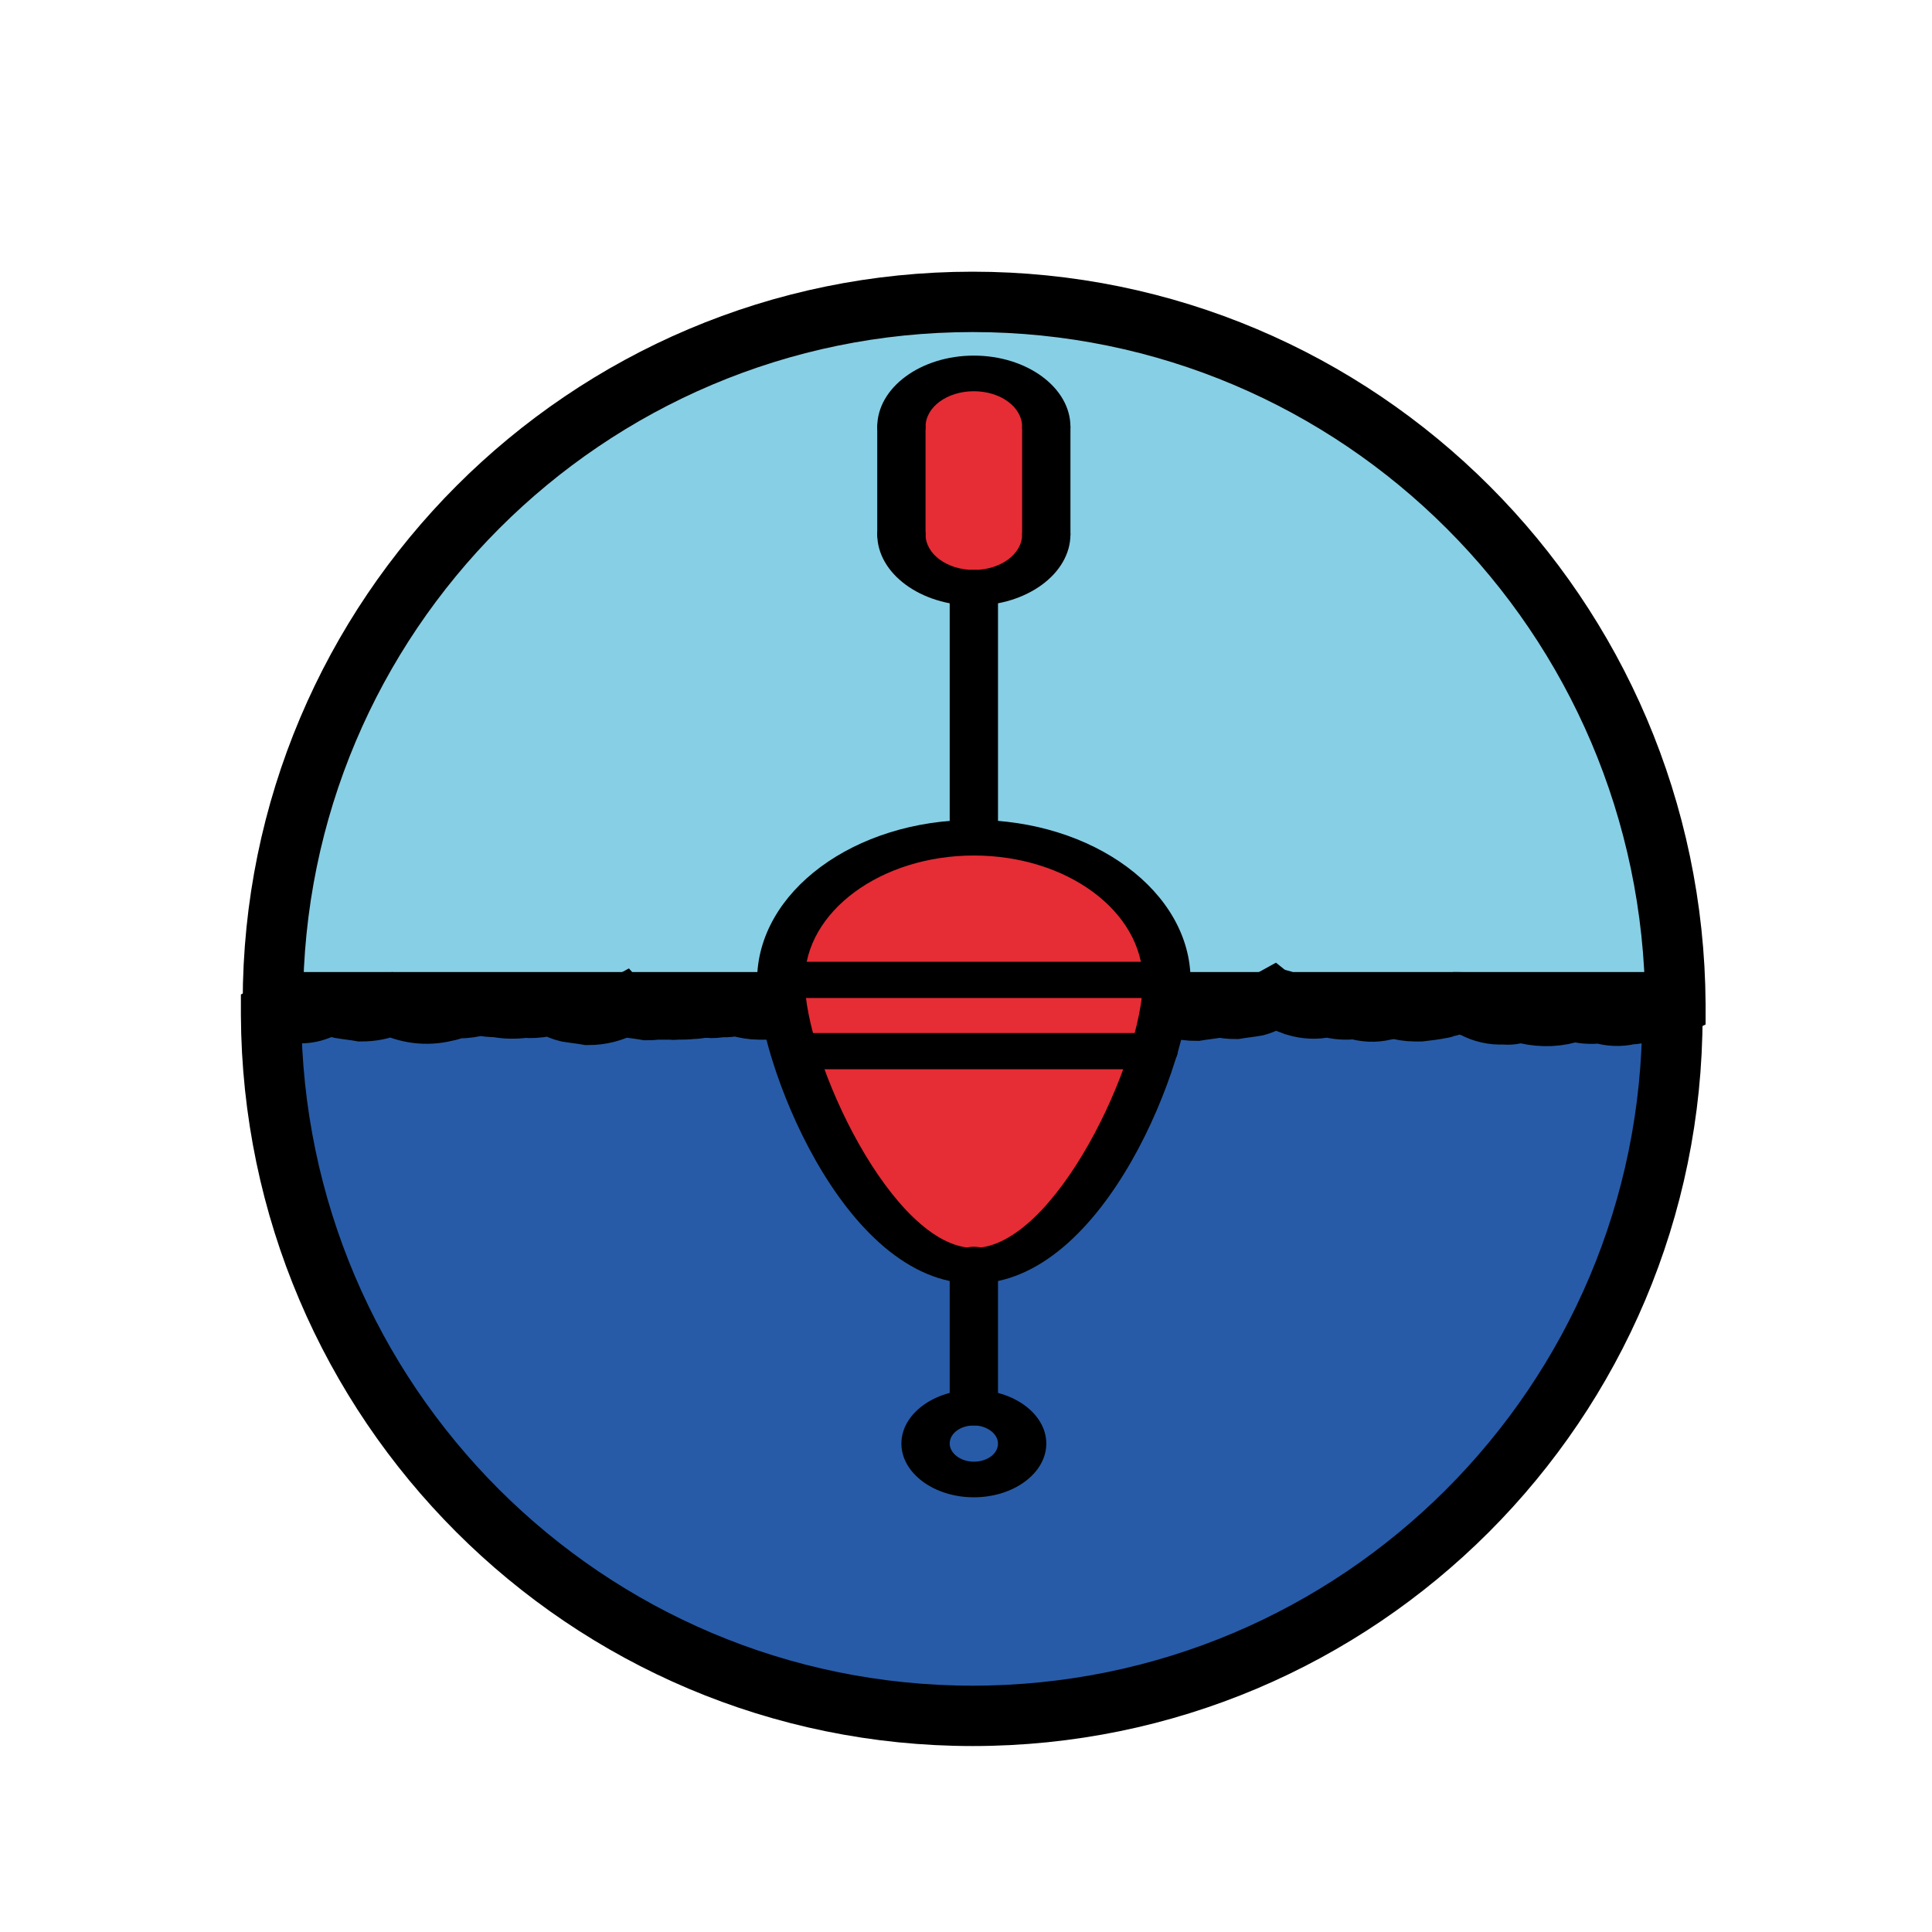 <?xml version="1.0" encoding="utf-8"?>
<!-- Generator: Adobe Illustrator 27.0.0, SVG Export Plug-In . SVG Version: 6.00 Build 0)  -->
<svg version="1.1" id="Слой_1" xmlns="http://www.w3.org/2000/svg" xmlns:xlink="http://www.w3.org/1999/xlink" x="0px" y="0px"
	 viewBox="0 0 32 32" style="enable-background:new 0 0 32 32;" xml:space="preserve">
<style type="text/css">
	.st0{fill:#87CFE5;stroke:#000000;stroke-miterlimit:10;}
	.st1{fill:none;stroke:#000000;stroke-miterlimit:10;}
	.st2{fill:#275BA7;stroke:#000000;stroke-miterlimit:10;}
	.st3{fill:#E62C35;}
</style>
<path class="st0" d="M16.11,5C9.71,5,4.52,10.2,4.52,16.6c0,0,0,0.01,0,0.01c0.02,0,0.05,0,0.07,0c0.11,0.02,0.22,0.03,0.34,0.05
	c0.02,0,0.03,0.01,0.05,0.02c0.08-0.03,0.16-0.05,0.25-0.05c0.16-0.04,0.33-0.03,0.49,0.02c0.14-0.02,0.29-0.01,0.43,0.03
	c0.25-0.09,0.52-0.1,0.79-0.04c0.04,0.01,0.07,0.02,0.11,0.03c0.09-0.02,0.19-0.04,0.29-0.03c0.17-0.01,0.34,0.03,0.49,0.11
	c0.06,0.02,0.12,0.05,0.17,0.08c0.02,0,0.03,0.01,0.05,0.01c0.08-0.04,0.16-0.06,0.25-0.08c0.02-0.01,0.05-0.02,0.07-0.02
	c0.09-0.02,0.25-0.04,0.34-0.05c0.01,0,0.01,0,0.02,0c0.02,0,0.05,0,0.07,0c0.12,0,0.23,0.02,0.34,0.05
	c0.06-0.01,0.11-0.02,0.17-0.03c0.16-0.04,0.32-0.03,0.49,0.02c0.15-0.02,0.29-0.01,0.44,0.03c0.01,0,0.02,0,0.03,0
	c0.17-0.04,0.34-0.03,0.51,0.02c0.02,0.01,0.04,0.01,0.05,0.02c0.07,0.02,0.13,0.05,0.2,0.08c0.03,0.01,0.07,0.01,0.1,0.03
	c0.09-0.05,0.19-0.1,0.3-0.13c0.11-0.02,0.22-0.03,0.34-0.05c0.1,0,0.19,0.01,0.28,0.03c0.01,0,0.02-0.01,0.03-0.01
	c0.11-0.02,0.22-0.03,0.34-0.05c0.12,0,0.23,0.01,0.33,0.05c0.11-0.02,0.22-0.03,0.34-0.05c0.14-0.01,0.27,0.02,0.4,0.07
	c0.13-0.04,0.27-0.07,0.43-0.07c0.05,0,0.1,0,0.15,0.01c0.08-0.02,0.16-0.03,0.24-0.03c0.11,0.02,0.22,0.03,0.34,0.05
	c0.08,0.02,0.16,0.06,0.24,0.1c0.03-0.01,0.05-0.02,0.08-0.03c0.13-0.04,0.26-0.05,0.39-0.04c0.03-0.01,0.07-0.03,0.1-0.04
	c0.17-0.05,0.34-0.06,0.51-0.02c0.15,0.01,0.28,0.05,0.41,0.12c0.01,0,0.02-0.01,0.03-0.01c0.08-0.02,0.15-0.04,0.23-0.06
	c0.16-0.04,0.32-0.05,0.48-0.04c0.08,0,0.16,0,0.24,0.02c0.05,0,0.11,0.01,0.16,0.02c0.04,0,0.08,0.01,0.11,0.02
	c0.01,0,0.01,0,0.02,0c0.04,0,0.07,0.01,0.11,0.01c0.06-0.01,0.13-0.02,0.19-0.01c0.08,0,0.17,0,0.25-0.01c0.01,0,0.02,0,0.03,0
	c0.08-0.02,0.16-0.02,0.24-0.02c0.03,0,0.07,0,0.1,0c0.08,0,0.16,0,0.24,0.01c0.08-0.02,0.17-0.03,0.26-0.02
	c0.04,0,0.09-0.01,0.13-0.01c0.04,0,0.08,0,0.11,0.01c0.05-0.01,0.1-0.01,0.16-0.01h0.2c0.11,0,0.22,0.02,0.33,0.05
	c0.04,0,0.07,0,0.11,0c0.03,0,0.06-0.01,0.09-0.01c0.03,0,0.06,0,0.1,0c0.07-0.01,0.13-0.02,0.21-0.01c0.03,0,0.06,0,0.09,0
	c0.06-0.01,0.12-0.02,0.18-0.02c0.08-0.01,0.17-0.01,0.25-0.01c0.03,0,0.05-0.01,0.08,0h0.27c0.05-0.01,0.1-0.01,0.15-0.01
	c0.11,0.02,0.22,0.03,0.34,0.05c0.02,0,0.03,0.01,0.04,0.02c0.18-0.1,0.38-0.15,0.59-0.15c0.11,0.02,0.22,0.03,0.34,0.05
	c0.08,0.02,0.16,0.05,0.23,0.09c0.04,0,0.08,0,0.12,0c0.01,0,0.01,0,0.02,0c0.11-0.02,0.23-0.03,0.34-0.02
	c0.15-0.02,0.31-0.02,0.46,0.01c0.1,0,0.19,0.01,0.28,0.03c0.11-0.03,0.24-0.05,0.37-0.05c0.01,0,0.02,0,0.03,0
	c0.05-0.02,0.11-0.04,0.17-0.05c0.32-0.08,0.64-0.03,0.9,0.1c0.16-0.07,0.32-0.1,0.5-0.1c0.11,0.02,0.22,0.03,0.34,0.05
	c0.05,0.01,0.1,0.03,0.15,0.05c0.08-0.02,0.15-0.05,0.23-0.08c0.21-0.08,0.44-0.06,0.66,0c0.04-0.02,0.07-0.03,0.11-0.05
	c0-0.01,0-0.02,0-0.03C27.71,10.2,22.52,5,16.11,5z"/>
<line class="st1" x1="27.71" y1="16.6" x2="4.52" y2="16.6"/>
<path class="st2" d="M16.11,28.42c6.4,0,11.59-5.19,11.59-11.59c0,0,0-0.01,0-0.01c-0.02,0-0.05,0-0.07,0
	c-0.11-0.02-0.22-0.03-0.34-0.05c-0.02,0-0.03-0.01-0.05-0.02c-0.08,0.03-0.16,0.05-0.25,0.05c-0.16,0.04-0.33,0.03-0.49-0.02
	c-0.14,0.02-0.29,0.01-0.43-0.03c-0.25,0.09-0.52,0.1-0.79,0.04c-0.04-0.01-0.07-0.02-0.11-0.03C25.1,16.8,25,16.81,24.9,16.8
	c-0.17,0.01-0.34-0.03-0.49-0.11c-0.06-0.02-0.12-0.05-0.17-0.08c-0.02,0-0.03-0.01-0.05-0.01c-0.08,0.04-0.16,0.06-0.25,0.08
	c-0.02,0.01-0.05,0.02-0.07,0.02c-0.09,0.02-0.25,0.04-0.34,0.05c-0.01,0-0.01,0-0.02,0c-0.02,0-0.05,0-0.07,0
	c-0.12,0-0.23-0.02-0.34-0.05c-0.06,0.01-0.11,0.02-0.17,0.03c-0.16,0.04-0.32,0.03-0.49-0.02c-0.15,0.02-0.29,0.01-0.44-0.03
	c-0.01,0-0.02,0-0.03,0c-0.17,0.04-0.34,0.03-0.51-0.02c-0.02-0.01-0.04-0.01-0.05-0.02c-0.07-0.02-0.13-0.05-0.2-0.08
	c-0.03-0.01-0.07-0.01-0.1-0.03c-0.09,0.05-0.19,0.1-0.3,0.13c-0.11,0.02-0.22,0.03-0.34,0.05c-0.1,0-0.19-0.01-0.28-0.03
	c-0.01,0-0.02,0.01-0.03,0.01c-0.11,0.02-0.22,0.03-0.34,0.05c-0.12,0-0.23-0.01-0.33-0.05c-0.11,0.02-0.22,0.03-0.34,0.05
	c-0.14,0.01-0.27-0.02-0.4-0.07c-0.13,0.04-0.27,0.07-0.43,0.07c-0.05,0-0.1,0-0.15-0.01c-0.08,0.02-0.16,0.03-0.24,0.03
	c-0.11-0.02-0.22-0.03-0.34-0.05c-0.08-0.02-0.16-0.06-0.24-0.1c-0.03,0.01-0.05,0.02-0.08,0.03c-0.13,0.04-0.26,0.05-0.39,0.04
	c-0.03,0.01-0.07,0.03-0.1,0.04c-0.17,0.05-0.34,0.06-0.51,0.02c-0.15-0.01-0.28-0.05-0.41-0.12c-0.01,0-0.02,0.01-0.03,0.01
	c-0.08,0.02-0.15,0.04-0.23,0.06c-0.16,0.04-0.32,0.05-0.48,0.04c-0.08,0-0.16,0-0.24-0.02c-0.05,0-0.11-0.01-0.16-0.02
	c-0.04,0-0.08-0.01-0.11-0.02c-0.01,0-0.01,0-0.02,0c-0.04,0-0.07-0.01-0.11-0.01c-0.06,0.01-0.13,0.02-0.19,0.01
	c-0.08,0-0.17,0-0.25,0.01c-0.01,0-0.02,0-0.03,0c-0.08,0.02-0.16,0.02-0.24,0.02c-0.03,0-0.07,0-0.1,0c-0.08,0-0.16,0-0.24-0.01
	c-0.08,0.02-0.17,0.03-0.26,0.02c-0.04,0-0.09,0.01-0.13,0.01c-0.04,0-0.08,0-0.11-0.01c-0.05,0.01-0.1,0.01-0.16,0.01h-0.2
	c-0.11,0-0.22-0.02-0.33-0.05c-0.04,0-0.07,0-0.11,0c-0.03,0-0.06,0.01-0.09,0.01c-0.03,0-0.06,0-0.1,0
	c-0.07,0.01-0.13,0.02-0.21,0.01c-0.03,0-0.06,0-0.09,0c-0.06,0.01-0.12,0.02-0.18,0.02c-0.08,0.01-0.17,0.01-0.25,0.01
	c-0.03,0-0.05,0.01-0.08,0h-0.27c-0.05,0.01-0.1,0.01-0.15,0.01c-0.11-0.02-0.22-0.03-0.34-0.05c-0.02,0-0.03-0.01-0.04-0.02
	c-0.18,0.1-0.38,0.15-0.59,0.15c-0.11-0.02-0.22-0.03-0.34-0.05c-0.08-0.02-0.16-0.05-0.23-0.09c-0.04,0-0.08,0-0.12,0
	c-0.01,0-0.01,0-0.02,0c-0.11,0.02-0.23,0.03-0.34,0.02c-0.15,0.02-0.31,0.02-0.46-0.01c-0.1,0-0.19-0.01-0.28-0.03
	c-0.11,0.03-0.24,0.05-0.37,0.05c-0.01,0-0.02,0-0.03,0c-0.05,0.02-0.11,0.04-0.17,0.05c-0.32,0.08-0.64,0.03-0.9-0.1
	c-0.16,0.07-0.32,0.1-0.5,0.1c-0.11-0.02-0.22-0.03-0.34-0.05c-0.05-0.01-0.1-0.03-0.15-0.05c-0.08,0.02-0.15,0.05-0.23,0.08
	c-0.21,0.08-0.44,0.06-0.66,0c-0.04,0.02-0.07,0.03-0.11,0.05c0,0.01,0,0.02,0,0.03C4.52,23.23,9.71,28.42,16.11,28.42z"/>
<g>
	<g>
		<path class="st3" d="M17.33,7.08v1.77c0,0.49-0.54,0.89-1.2,0.89s-1.2-0.4-1.2-0.89V7.08c0-0.49,0.54-0.89,1.2-0.89
			S17.33,6.59,17.33,7.08z"/>
	</g>
	<g>
		<path class="st3" d="M19.32,16.23h-6.39c0-1.3,1.43-2.36,3.19-2.36S19.32,14.93,19.32,16.23z"/>
	</g>
	<g>
		<path class="st3" d="M12.93,16.23h6.39c0,0.3-0.08,0.72-0.22,1.18h-5.95C13.01,16.96,12.93,16.54,12.93,16.23z"/>
	</g>
	<g>
		<path class="st3" d="M13.15,17.42h5.95c-0.46,1.53-1.62,3.54-2.97,3.54S13.62,18.94,13.15,17.42z"/>
	</g>
</g>
<g>
	<g>
		<path d="M16.13,21.26c-2.18,0-3.59-3.73-3.59-5.02c0-1.47,1.61-2.66,3.59-2.66s3.59,1.19,3.59,2.66
			C19.72,17.52,18.31,21.26,16.13,21.26z M16.13,14.17c-1.54,0-2.8,0.93-2.8,2.07c0,1.32,1.46,4.43,2.8,4.43s2.8-3.11,2.8-4.43
			C18.92,15.09,17.67,14.17,16.13,14.17z"/>
	</g>
	<g>
		<path d="M16.13,23.61c-0.22,0-0.4-0.13-0.4-0.3v-2.36c0-0.16,0.18-0.3,0.4-0.3c0.22,0,0.4,0.13,0.4,0.3v2.36
			C16.53,23.48,16.35,23.61,16.13,23.61z"/>
	</g>
	<g>
		<path d="M16.13,24.8c-0.66,0-1.2-0.4-1.2-0.89c0-0.49,0.54-0.89,1.2-0.89c0.66,0,1.2,0.4,1.2,0.89
			C17.33,24.4,16.79,24.8,16.13,24.8z M16.13,23.61c-0.22,0-0.4,0.13-0.4,0.3c0,0.16,0.18,0.3,0.4,0.3c0.22,0,0.4-0.13,0.4-0.3
			C16.53,23.75,16.35,23.61,16.13,23.61z"/>
	</g>
	<g>
		<path d="M17.33,7.37c-0.22,0-0.4-0.13-0.4-0.3c0-0.33-0.36-0.59-0.8-0.59c-0.44,0-0.8,0.26-0.8,0.59c0,0.16-0.18,0.3-0.4,0.3
			c-0.22,0-0.4-0.13-0.4-0.3c0-0.65,0.72-1.18,1.6-1.18s1.6,0.53,1.6,1.18C17.73,7.24,17.55,7.37,17.33,7.37z"/>
	</g>
	<g>
		<path d="M16.13,10.03c-0.88,0-1.6-0.53-1.6-1.18c0-0.16,0.18-0.3,0.4-0.3c0.22,0,0.4,0.13,0.4,0.3c0,0.33,0.36,0.59,0.8,0.59
			c0.44,0,0.8-0.26,0.8-0.59c0-0.16,0.18-0.3,0.4-0.3s0.4,0.13,0.4,0.3C17.73,9.5,17.01,10.03,16.13,10.03z"/>
	</g>
	<g>
		<path d="M17.33,9.15c-0.22,0-0.4-0.13-0.4-0.3V7.08c0-0.16,0.18-0.3,0.4-0.3s0.4,0.13,0.4,0.3v1.77
			C17.73,9.01,17.55,9.15,17.33,9.15z"/>
	</g>
	<g>
		<path d="M14.93,9.15c-0.22,0-0.4-0.13-0.4-0.3V7.08c0-0.16,0.18-0.3,0.4-0.3c0.22,0,0.4,0.13,0.4,0.3v1.77
			C15.33,9.01,15.15,9.15,14.93,9.15z"/>
	</g>
	<g>
		<path d="M16.13,14.17c-0.22,0-0.4-0.13-0.4-0.3V9.74c0-0.16,0.18-0.3,0.4-0.3c0.22,0,0.4,0.13,0.4,0.3v4.14
			C16.53,14.03,16.35,14.17,16.13,14.17z"/>
	</g>
	<g>
		<path d="M19.32,16.53h-6.39c-0.22,0-0.4-0.13-0.4-0.3s0.18-0.3,0.4-0.3h6.39c0.22,0,0.4,0.13,0.4,0.3S19.54,16.53,19.32,16.53z"/>
	</g>
	<g>
		<path d="M19.11,17.71h-5.95c-0.22,0-0.4-0.13-0.4-0.3c0-0.16,0.18-0.3,0.4-0.3h5.95c0.22,0,0.4,0.13,0.4,0.3
			C19.5,17.58,19.33,17.71,19.11,17.71z"/>
	</g>
</g>
</svg>
